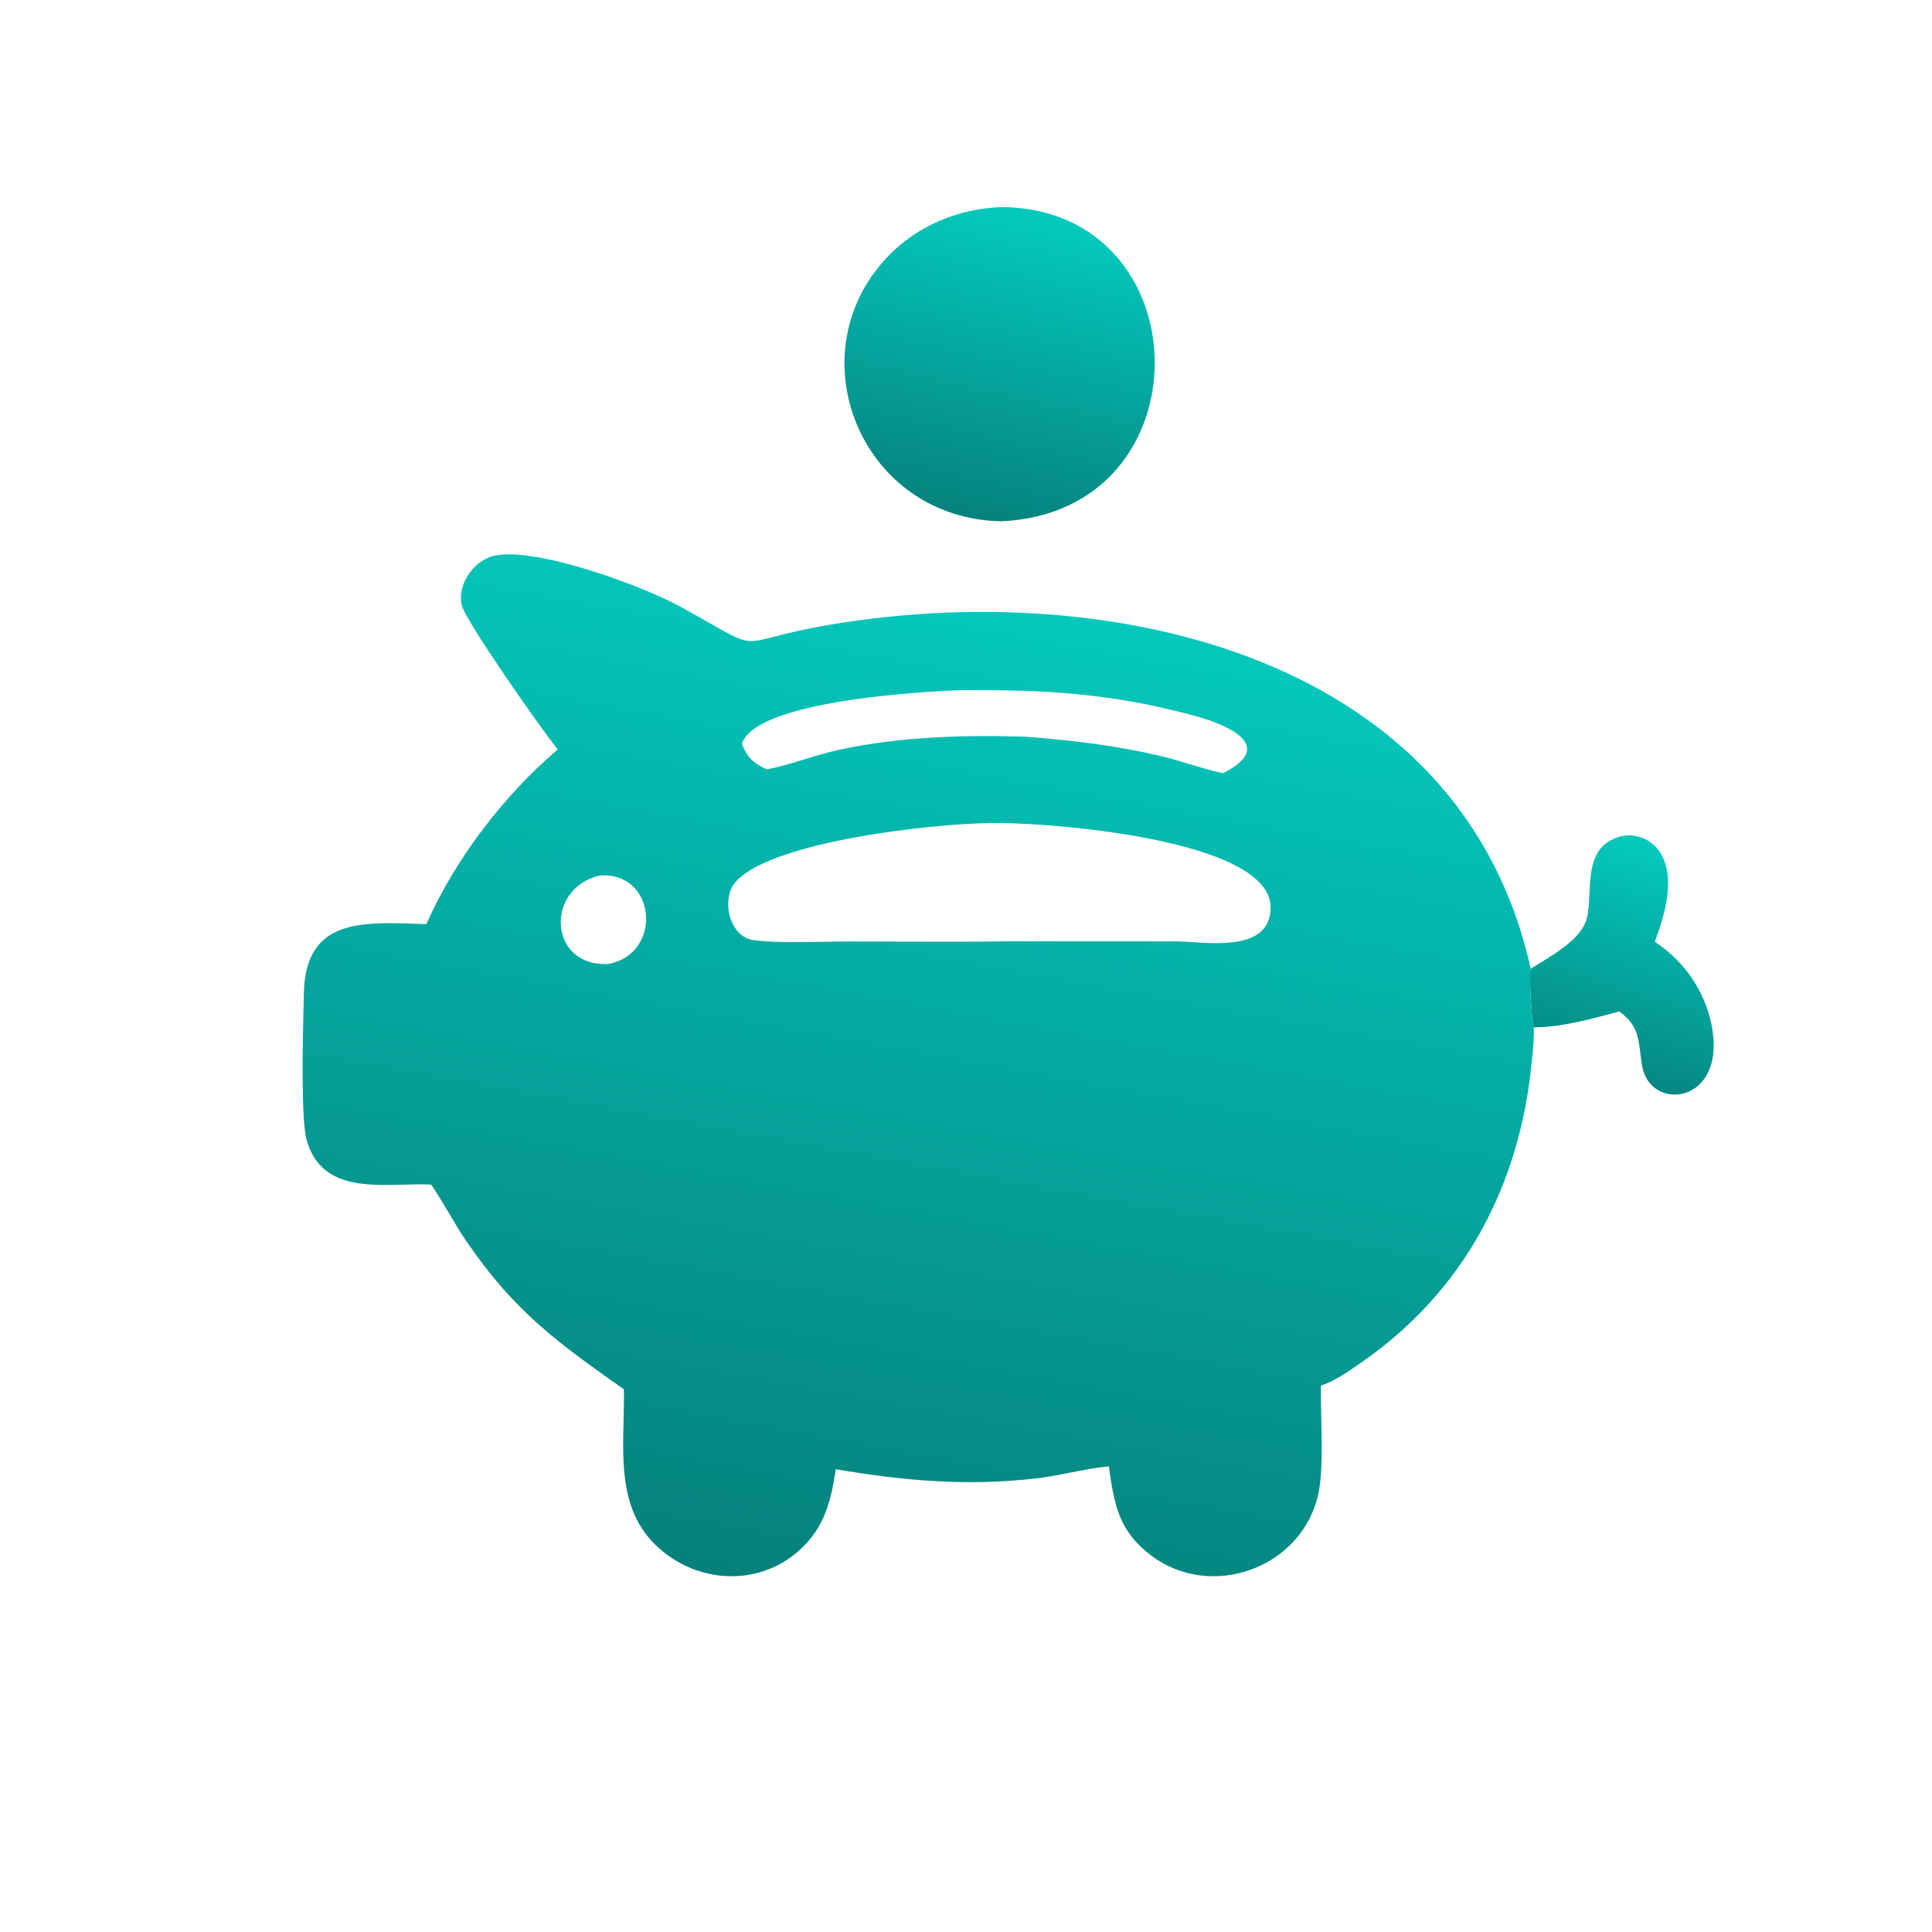 <svg width="40" height="40" viewBox="0 0 40 40" fill="none" xmlns="http://www.w3.org/2000/svg">
<path d="M31.691 20.057C32.084 19.804 32.76 19.465 32.862 18.979C32.964 18.494 32.808 17.774 33.273 17.443C33.648 17.176 34.165 17.283 34.394 17.688C34.692 18.213 34.46 18.962 34.261 19.498C34.859 19.888 35.289 20.503 35.433 21.206C35.774 22.862 34.165 23.041 33.998 22.07C33.916 21.588 33.973 21.259 33.526 20.942C32.941 21.095 32.364 21.265 31.754 21.271C31.712 21.157 31.651 20.167 31.691 20.057Z" fill="url(#paint0_linear_2432_42951)"/>
<path d="M20.754 4.287C24.907 4.34 25.018 10.601 20.731 10.793C17.834 10.736 16.464 7.366 18.352 5.342C18.979 4.67 19.844 4.316 20.754 4.287Z" fill="url(#paint1_linear_2432_42951)"/>
<path fill-rule="evenodd" clip-rule="evenodd" d="M11.549 15.516C11.169 15.051 9.643 12.858 9.562 12.54C9.453 12.107 9.81 11.601 10.232 11.506C11.101 11.312 13.337 12.147 14.074 12.553C14.323 12.69 14.523 12.804 14.687 12.898C15.133 13.152 15.318 13.257 15.509 13.271C15.645 13.281 15.784 13.245 16.022 13.184C16.288 13.115 16.677 13.014 17.322 12.911C23.057 11.987 30.26 13.577 31.691 20.057C31.651 20.167 31.712 21.157 31.754 21.271C31.765 21.477 31.741 21.704 31.72 21.917L31.71 22.014C31.462 24.539 30.316 26.723 28.21 28.191L28.169 28.219C27.918 28.395 27.635 28.592 27.349 28.688C27.345 28.877 27.35 29.102 27.355 29.341C27.368 29.892 27.381 30.513 27.298 30.912C26.973 32.463 25.078 33.146 23.833 32.205C23.159 31.695 23.067 31.149 22.958 30.359C22.693 30.384 22.429 30.436 22.165 30.488L22.165 30.488C21.935 30.534 21.705 30.579 21.473 30.606C20.033 30.776 18.723 30.659 17.304 30.419C17.218 30.991 17.102 31.511 16.698 31.95C15.857 32.867 14.472 32.841 13.588 32.002C12.864 31.314 12.887 30.347 12.91 29.413C12.916 29.193 12.921 28.976 12.917 28.764C11.557 27.805 10.658 27.163 9.665 25.712C9.531 25.517 9.411 25.314 9.291 25.111L9.291 25.111C9.174 24.913 9.056 24.715 8.927 24.525C8.752 24.516 8.561 24.522 8.363 24.527C7.545 24.549 6.624 24.575 6.35 23.607C6.228 23.177 6.269 21.489 6.287 20.738L6.292 20.556C6.325 19.051 7.44 19.088 8.609 19.126C8.682 19.129 8.755 19.131 8.828 19.133C9.416 17.793 10.434 16.462 11.549 15.516ZM19.94 14.288C19.173 14.313 15.652 14.495 15.359 15.4C15.457 15.662 15.597 15.802 15.85 15.917L15.877 15.929C16.144 15.878 16.405 15.798 16.666 15.718L16.666 15.718C16.895 15.648 17.125 15.578 17.359 15.527C18.621 15.252 19.97 15.211 21.256 15.254C22.19 15.327 23.106 15.435 24.02 15.65C24.226 15.698 24.429 15.76 24.632 15.821C24.859 15.89 25.086 15.959 25.318 16.009C26.466 15.433 25.377 14.99 24.693 14.808C22.975 14.351 21.67 14.282 19.94 14.288ZM12.407 18.127C13.602 18.033 13.73 19.765 12.583 19.959C11.368 20.014 11.269 18.41 12.407 18.127ZM20.513 17.04L20.482 17.041C19.39 17.052 16.037 17.396 15.242 18.245C14.915 18.594 15.09 19.403 15.609 19.466C16.027 19.517 16.565 19.507 17.054 19.499C17.232 19.495 17.402 19.492 17.559 19.492C17.895 19.492 18.232 19.494 18.569 19.495C19.344 19.497 20.119 19.5 20.894 19.489L24.347 19.491C24.444 19.491 24.56 19.498 24.687 19.506C25.348 19.547 26.304 19.605 26.305 18.784C26.305 17.342 21.508 17.013 20.513 17.04Z" fill="url(#paint2_linear_2432_42951)"/>
<defs>
<linearGradient id="paint0_linear_2432_42951" x1="33.15" y1="22.751" x2="34.692" y2="17.796" gradientUnits="userSpaceOnUse">
<stop stop-color="#05807C"/>
<stop offset="1" stop-color="#04C8BC"/>
</linearGradient>
<linearGradient id="paint1_linear_2432_42951" x1="19.97" y1="10.901" x2="21.373" y2="4.624" gradientUnits="userSpaceOnUse">
<stop stop-color="#05807C"/>
<stop offset="1" stop-color="#04C8BC"/>
</linearGradient>
<linearGradient id="paint2_linear_2432_42951" x1="16.134" y1="32.983" x2="19.931" y2="12.25" gradientUnits="userSpaceOnUse">
<stop stop-color="#05807C"/>
<stop offset="1" stop-color="#04C8BC"/>
</linearGradient>
</defs>
</svg>
